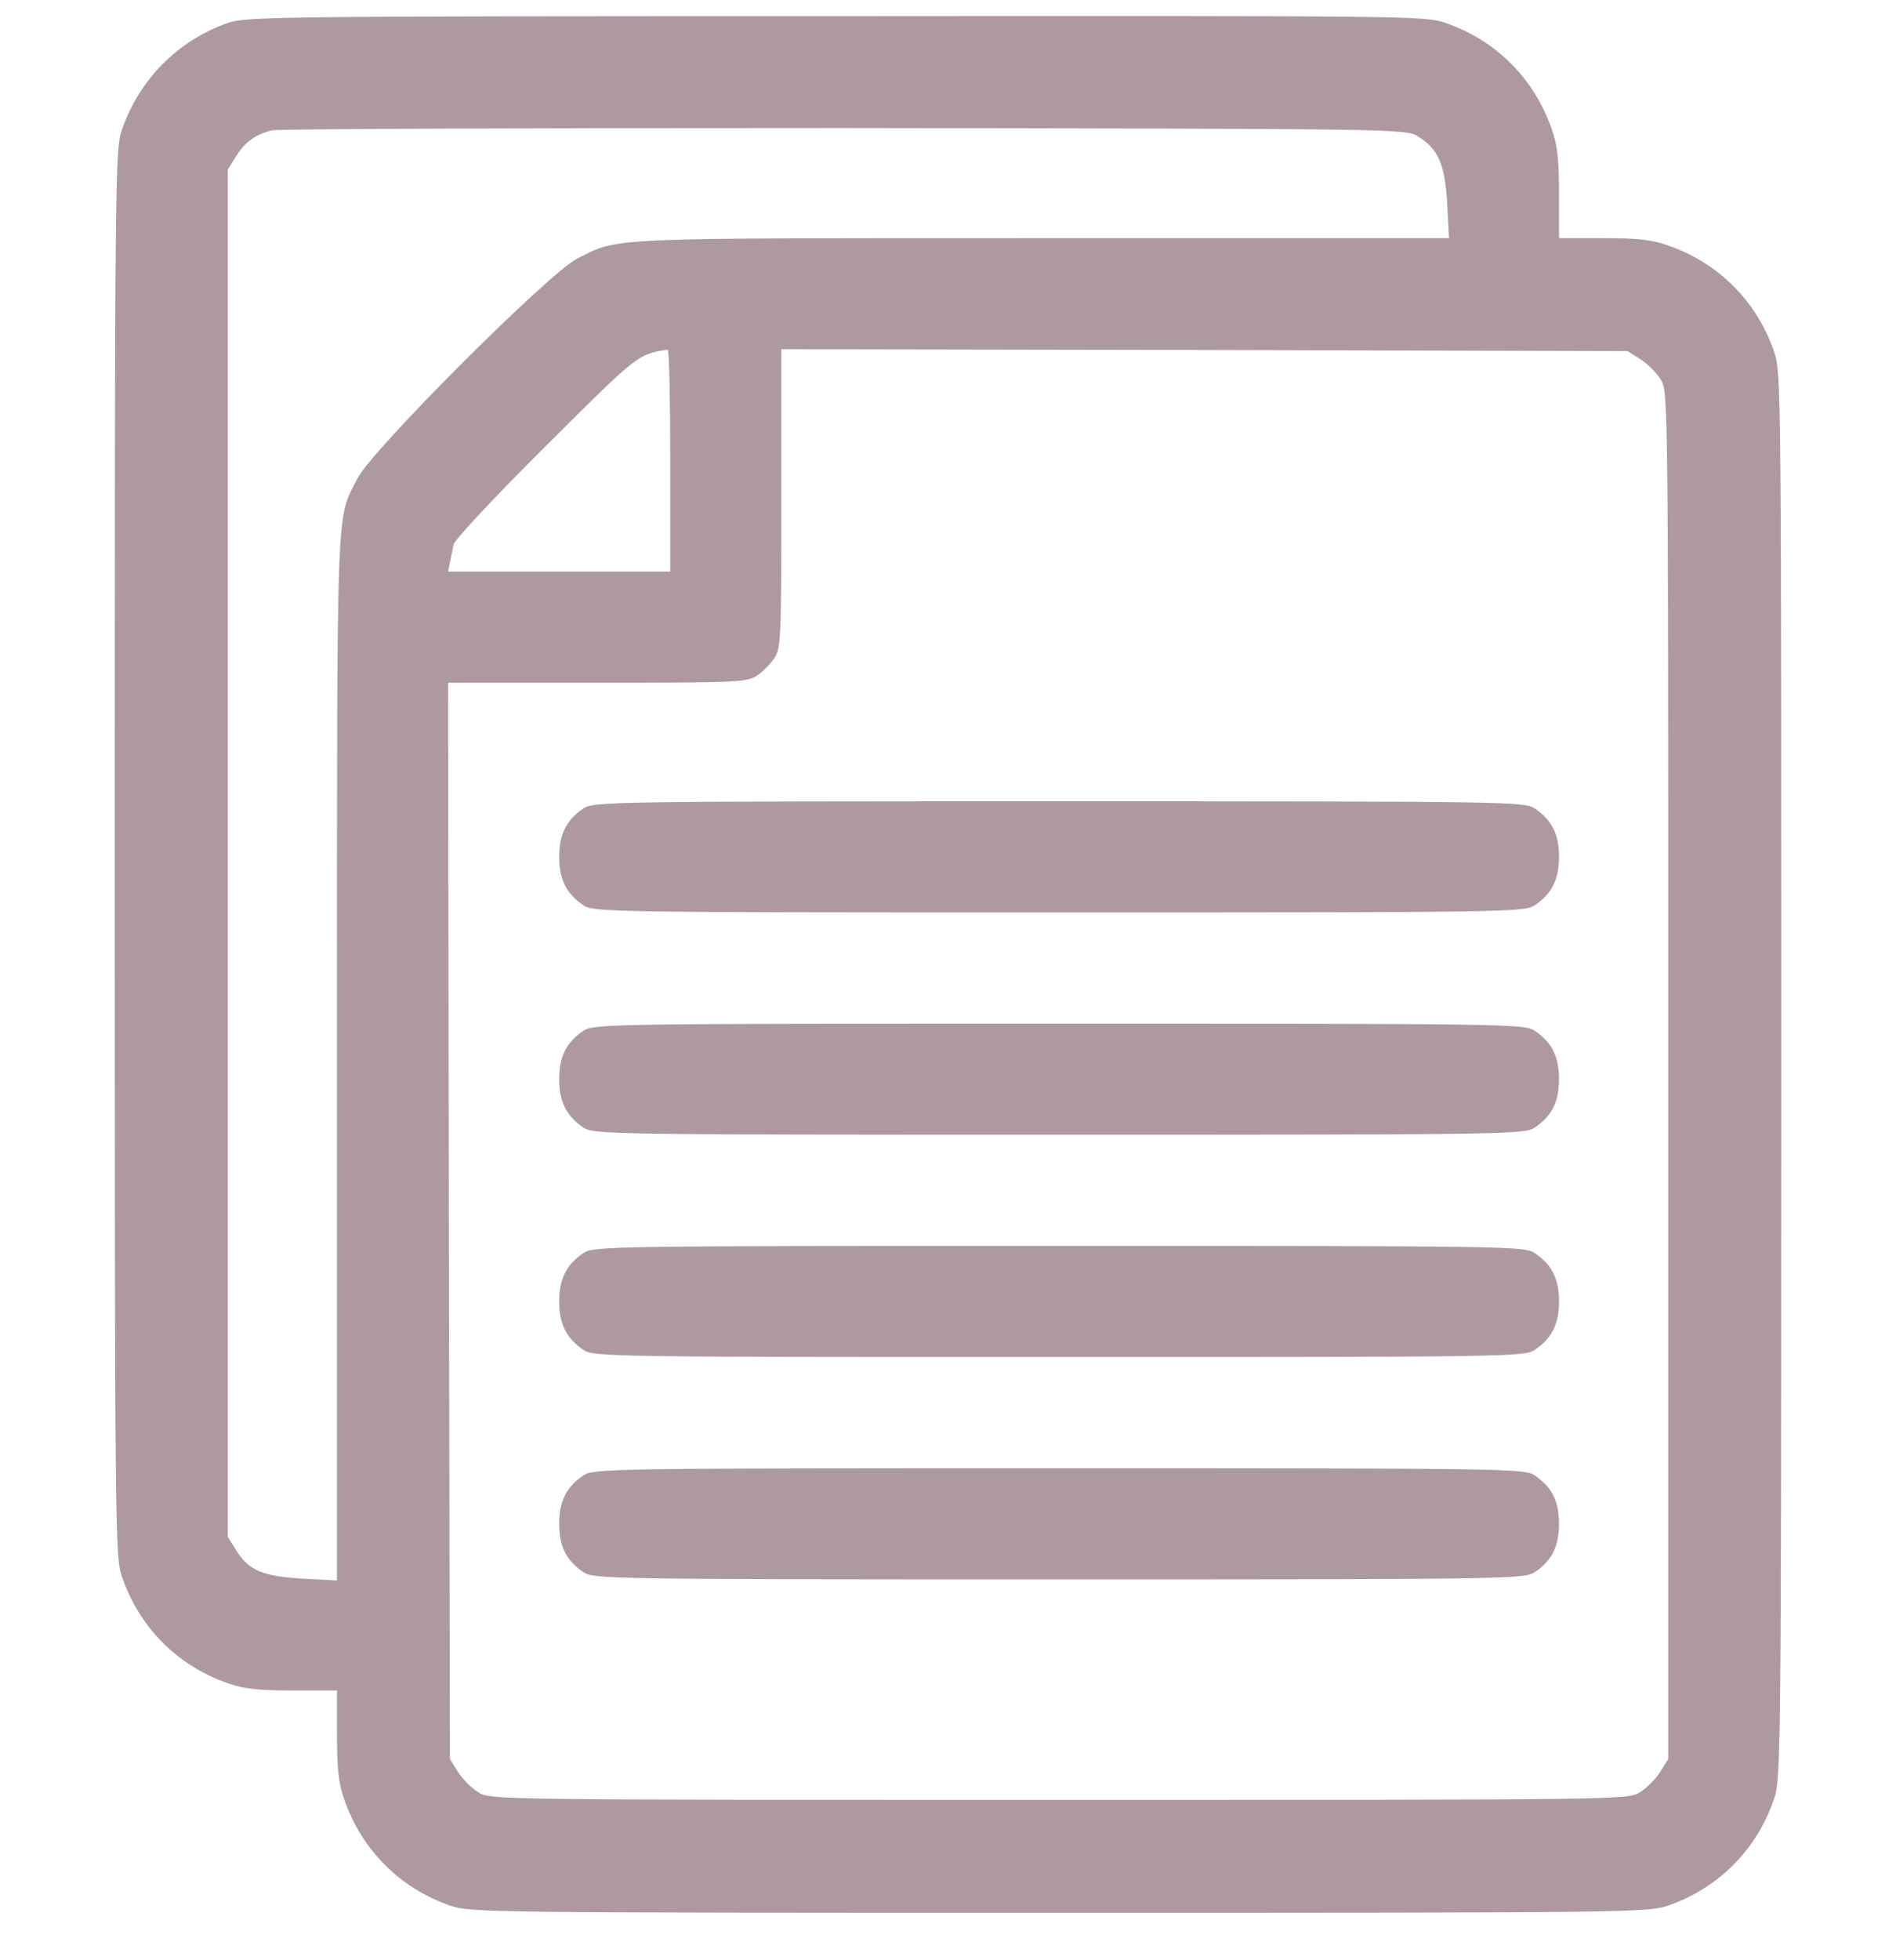 <svg width="30" height="31" viewBox="0 0 30 31" fill="none" xmlns="http://www.w3.org/2000/svg">
<g clip-path="url(#clip0_2241_5584)">
<path d="M3.592 0.367C2.807 0.648 2.203 1.258 1.928 2.055C1.822 2.371 1.816 2.699 1.816 13.492C1.816 24.285 1.822 24.613 1.928 24.93C2.203 25.738 2.812 26.348 3.615 26.623C3.867 26.711 4.102 26.734 4.641 26.734H5.332V27.426C5.332 27.959 5.355 28.199 5.443 28.445C5.719 29.254 6.328 29.863 7.131 30.139C7.453 30.244 7.699 30.25 16.758 30.25C25.816 30.25 26.062 30.244 26.385 30.139C27.188 29.863 27.797 29.254 28.072 28.445C28.178 28.129 28.184 27.801 28.184 17.008C28.184 6.15 28.184 5.887 28.072 5.564C27.797 4.762 27.188 4.152 26.379 3.877C26.133 3.789 25.893 3.766 25.359 3.766H24.668V3.074C24.668 2.541 24.645 2.301 24.557 2.055C24.281 1.246 23.672 0.637 22.869 0.361C22.547 0.25 22.307 0.25 13.219 0.256C4.289 0.256 3.885 0.262 3.592 0.367ZM22.43 2.154C22.758 2.354 22.863 2.594 22.898 3.215L22.928 3.766H16.459C9.451 3.766 9.809 3.754 9.135 4.088C8.684 4.316 5.883 7.117 5.654 7.568C5.314 8.248 5.332 7.721 5.332 16.709V24.994L4.787 24.965C4.16 24.93 3.932 24.836 3.732 24.508L3.604 24.303V13.492V2.682L3.732 2.477C3.873 2.248 4.043 2.125 4.307 2.061C4.406 2.037 8.479 2.025 13.359 2.025C22.125 2.037 22.236 2.037 22.43 2.154ZM10.605 7.281V9.039H8.848H7.09L7.119 8.893C7.137 8.811 7.16 8.688 7.178 8.611C7.189 8.541 7.846 7.838 8.637 7.053C10.096 5.6 10.084 5.605 10.565 5.529C10.588 5.529 10.605 6.314 10.605 7.281ZM25.957 5.682C26.068 5.752 26.215 5.898 26.279 6.004C26.396 6.197 26.396 6.303 26.396 17.008V27.818L26.268 28.023C26.197 28.135 26.051 28.281 25.945 28.346C25.752 28.463 25.646 28.463 16.758 28.463C7.869 28.463 7.764 28.463 7.57 28.346C7.465 28.281 7.318 28.135 7.248 28.023L7.119 27.818L7.102 19.305L7.09 10.797H9.445C11.66 10.797 11.818 10.791 11.977 10.685C12.065 10.627 12.193 10.498 12.252 10.41C12.357 10.252 12.363 10.094 12.363 7.879V5.523L19.061 5.535L25.752 5.553L25.957 5.682Z" fill="#AE9A9E"/>
<path d="M9.234 12.783C8.965 12.965 8.848 13.188 8.848 13.551C8.848 13.914 8.965 14.137 9.234 14.318C9.398 14.424 9.65 14.43 16.758 14.43C23.865 14.43 24.117 14.424 24.281 14.318C24.551 14.137 24.668 13.914 24.668 13.551C24.668 13.188 24.551 12.965 24.281 12.783C24.117 12.678 23.865 12.672 16.758 12.672C9.65 12.672 9.398 12.678 9.234 12.783Z" fill="#AE9A9E"/>
<path d="M9.234 16.299C8.965 16.48 8.848 16.703 8.848 17.066C8.848 17.43 8.965 17.652 9.234 17.834C9.398 17.939 9.65 17.945 16.758 17.945C23.865 17.945 24.117 17.939 24.281 17.834C24.551 17.652 24.668 17.43 24.668 17.066C24.668 16.703 24.551 16.48 24.281 16.299C24.117 16.193 23.865 16.188 16.758 16.188C9.65 16.188 9.398 16.193 9.234 16.299Z" fill="#AE9A9E"/>
<path d="M9.234 19.814C8.965 19.996 8.848 20.219 8.848 20.582C8.848 20.945 8.965 21.168 9.234 21.35C9.398 21.455 9.65 21.461 16.758 21.461C23.865 21.461 24.117 21.455 24.281 21.35C24.551 21.168 24.668 20.945 24.668 20.582C24.668 20.219 24.551 19.996 24.281 19.814C24.117 19.709 23.865 19.703 16.758 19.703C9.65 19.703 9.398 19.709 9.234 19.814Z" fill="#AE9A9E"/>
<path d="M9.234 23.33C8.965 23.512 8.848 23.734 8.848 24.098C8.848 24.461 8.965 24.684 9.234 24.865C9.398 24.971 9.65 24.977 16.758 24.977C23.865 24.977 24.117 24.971 24.281 24.865C24.551 24.684 24.668 24.461 24.668 24.098C24.668 23.734 24.551 23.512 24.281 23.33C24.117 23.225 23.865 23.219 16.758 23.219C9.65 23.219 9.398 23.225 9.234 23.33Z" fill="#AE9A9E"/>
</g>
<defs>
<clipPath id="clip0_2241_5584">
<rect width="30" height="30" fill="white" transform="translate(0 0.25)"/>
</clipPath>
</defs>
</svg>
